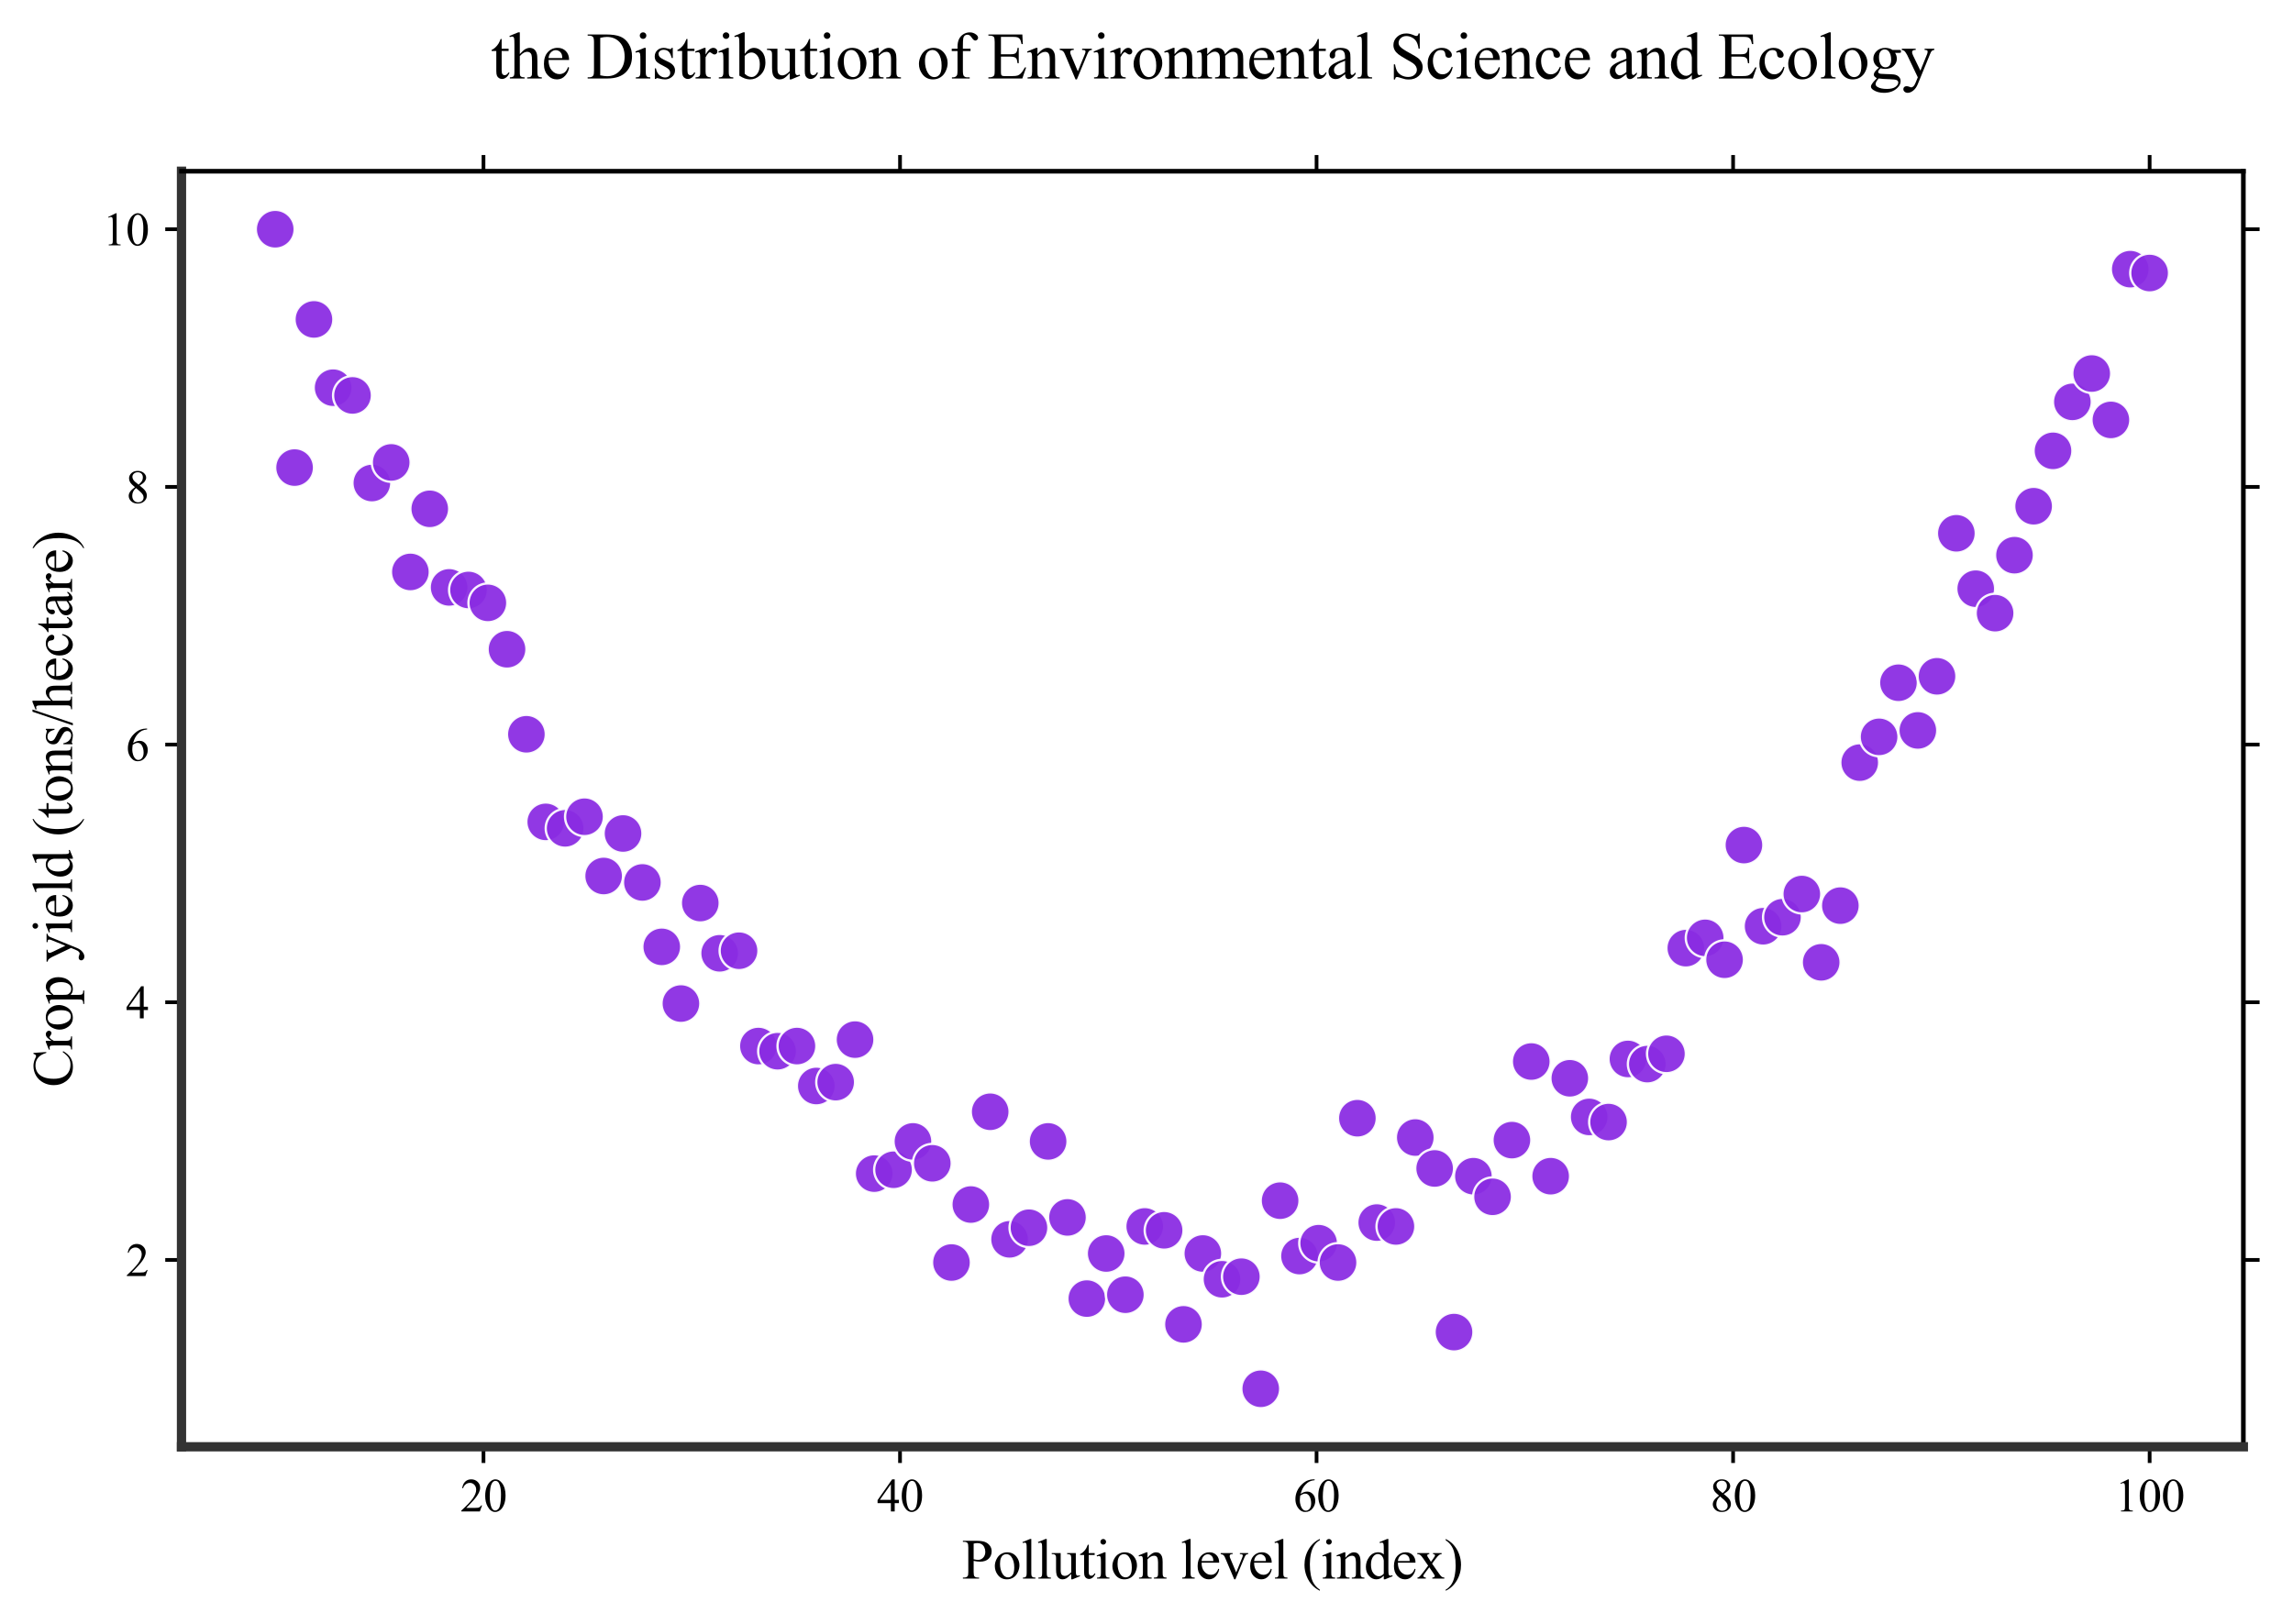 <?xml version="1.0" encoding="utf-8" standalone="no"?>
<!DOCTYPE svg PUBLIC "-//W3C//DTD SVG 1.1//EN"
  "http://www.w3.org/Graphics/SVG/1.1/DTD/svg11.dtd">
<svg xmlns:xlink="http://www.w3.org/1999/xlink" width="494.262pt" height="350.103pt" viewBox="0 0 494.262 350.103" xmlns="http://www.w3.org/2000/svg" version="1.1">
 <defs>
  <style type="text/css">*{stroke-linejoin: round; stroke-linecap: butt}</style>
 </defs>
 <g id="figure_1">
  <g id="patch_1">
   <path d="M 0 350.103 
L 494.262 350.103 
L 494.262 0 
L 0 0 
z
" style="fill: #ffffff"/>
  </g>
  <g id="axes_1">
   <g id="patch_2">
    <path d="M 39.122 311.921 
L 483.562 311.921 
L 483.562 36.921 
L 39.122 36.921 
z
" style="fill: #ffffff"/>
   </g>
   <g id="PathCollection_1">
    <defs>
     <path id="mf24ce6c0a5" d="M 0 4.183 
C 1.109 4.183 2.173 3.742 2.958 2.958 
C 3.742 2.173 4.183 1.109 4.183 0 
C 4.183 -1.109 3.742 -2.173 2.958 -2.958 
C 2.173 -3.742 1.109 -4.183 0 -4.183 
C -1.109 -4.183 -2.173 -3.742 -2.958 -2.958 
C -3.742 -2.173 -4.183 -1.109 -4.183 0 
C -4.183 1.109 -3.742 2.173 -2.958 2.958 
C -2.173 3.742 -1.109 4.183 0 4.183 
z
" style="stroke: #ffffff; stroke-opacity: 0.936; stroke-width: 0.5"/>
    </defs>
    <g clip-path="url(#p08b6767dc3)">
     <use xlink:href="#mf24ce6c0a5" x="59.324" y="49.421" style="fill: #8a2be2; fill-opacity: 0.936; stroke: #ffffff; stroke-opacity: 0.936; stroke-width: 0.5"/>
     <use xlink:href="#mf24ce6c0a5" x="63.499" y="100.81" style="fill: #8a2be2; fill-opacity: 0.936; stroke: #ffffff; stroke-opacity: 0.936; stroke-width: 0.5"/>
     <use xlink:href="#mf24ce6c0a5" x="67.674" y="68.866" style="fill: #8a2be2; fill-opacity: 0.936; stroke: #ffffff; stroke-opacity: 0.936; stroke-width: 0.5"/>
     <use xlink:href="#mf24ce6c0a5" x="71.804" y="83.588" style="fill: #8a2be2; fill-opacity: 0.936; stroke: #ffffff; stroke-opacity: 0.936; stroke-width: 0.5"/>
     <use xlink:href="#mf24ce6c0a5" x="75.979" y="85.255" style="fill: #8a2be2; fill-opacity: 0.936; stroke: #ffffff; stroke-opacity: 0.936; stroke-width: 0.5"/>
     <use xlink:href="#mf24ce6c0a5" x="80.154" y="104.143" style="fill: #8a2be2; fill-opacity: 0.936; stroke: #ffffff; stroke-opacity: 0.936; stroke-width: 0.5"/>
     <use xlink:href="#mf24ce6c0a5" x="84.329" y="99.699" style="fill: #8a2be2; fill-opacity: 0.936; stroke: #ffffff; stroke-opacity: 0.936; stroke-width: 0.5"/>
     <use xlink:href="#mf24ce6c0a5" x="88.459" y="123.31" style="fill: #8a2be2; fill-opacity: 0.936; stroke: #ffffff; stroke-opacity: 0.936; stroke-width: 0.5"/>
     <use xlink:href="#mf24ce6c0a5" x="92.634" y="109.699" style="fill: #8a2be2; fill-opacity: 0.936; stroke: #ffffff; stroke-opacity: 0.936; stroke-width: 0.5"/>
     <use xlink:href="#mf24ce6c0a5" x="96.809" y="126.643" style="fill: #8a2be2; fill-opacity: 0.936; stroke: #ffffff; stroke-opacity: 0.936; stroke-width: 0.5"/>
     <use xlink:href="#mf24ce6c0a5" x="100.984" y="127.199" style="fill: #8a2be2; fill-opacity: 0.936; stroke: #ffffff; stroke-opacity: 0.936; stroke-width: 0.5"/>
     <use xlink:href="#mf24ce6c0a5" x="105.159" y="129.977" style="fill: #8a2be2; fill-opacity: 0.936; stroke: #ffffff; stroke-opacity: 0.936; stroke-width: 0.5"/>
     <use xlink:href="#mf24ce6c0a5" x="109.29" y="139.977" style="fill: #8a2be2; fill-opacity: 0.936; stroke: #ffffff; stroke-opacity: 0.936; stroke-width: 0.5"/>
     <use xlink:href="#mf24ce6c0a5" x="113.465" y="158.31" style="fill: #8a2be2; fill-opacity: 0.936; stroke: #ffffff; stroke-opacity: 0.936; stroke-width: 0.5"/>
     <use xlink:href="#mf24ce6c0a5" x="117.64" y="177.199" style="fill: #8a2be2; fill-opacity: 0.936; stroke: #ffffff; stroke-opacity: 0.936; stroke-width: 0.5"/>
     <use xlink:href="#mf24ce6c0a5" x="121.815" y="178.588" style="fill: #8a2be2; fill-opacity: 0.936; stroke: #ffffff; stroke-opacity: 0.936; stroke-width: 0.5"/>
     <use xlink:href="#mf24ce6c0a5" x="125.99" y="176.088" style="fill: #8a2be2; fill-opacity: 0.936; stroke: #ffffff; stroke-opacity: 0.936; stroke-width: 0.5"/>
     <use xlink:href="#mf24ce6c0a5" x="130.12" y="188.866" style="fill: #8a2be2; fill-opacity: 0.936; stroke: #ffffff; stroke-opacity: 0.936; stroke-width: 0.5"/>
     <use xlink:href="#mf24ce6c0a5" x="134.295" y="179.699" style="fill: #8a2be2; fill-opacity: 0.936; stroke: #ffffff; stroke-opacity: 0.936; stroke-width: 0.5"/>
     <use xlink:href="#mf24ce6c0a5" x="138.47" y="190.255" style="fill: #8a2be2; fill-opacity: 0.936; stroke: #ffffff; stroke-opacity: 0.936; stroke-width: 0.5"/>
     <use xlink:href="#mf24ce6c0a5" x="142.645" y="204.143" style="fill: #8a2be2; fill-opacity: 0.936; stroke: #ffffff; stroke-opacity: 0.936; stroke-width: 0.5"/>
     <use xlink:href="#mf24ce6c0a5" x="146.775" y="216.366" style="fill: #8a2be2; fill-opacity: 0.936; stroke: #ffffff; stroke-opacity: 0.936; stroke-width: 0.5"/>
     <use xlink:href="#mf24ce6c0a5" x="150.95" y="194.699" style="fill: #8a2be2; fill-opacity: 0.936; stroke: #ffffff; stroke-opacity: 0.936; stroke-width: 0.5"/>
     <use xlink:href="#mf24ce6c0a5" x="155.125" y="205.532" style="fill: #8a2be2; fill-opacity: 0.936; stroke: #ffffff; stroke-opacity: 0.936; stroke-width: 0.5"/>
     <use xlink:href="#mf24ce6c0a5" x="159.3" y="204.977" style="fill: #8a2be2; fill-opacity: 0.936; stroke: #ffffff; stroke-opacity: 0.936; stroke-width: 0.5"/>
     <use xlink:href="#mf24ce6c0a5" x="163.475" y="225.532" style="fill: #8a2be2; fill-opacity: 0.936; stroke: #ffffff; stroke-opacity: 0.936; stroke-width: 0.5"/>
     <use xlink:href="#mf24ce6c0a5" x="167.605" y="226.643" style="fill: #8a2be2; fill-opacity: 0.936; stroke: #ffffff; stroke-opacity: 0.936; stroke-width: 0.5"/>
     <use xlink:href="#mf24ce6c0a5" x="171.78" y="225.532" style="fill: #8a2be2; fill-opacity: 0.936; stroke: #ffffff; stroke-opacity: 0.936; stroke-width: 0.5"/>
     <use xlink:href="#mf24ce6c0a5" x="175.956" y="234.143" style="fill: #8a2be2; fill-opacity: 0.936; stroke: #ffffff; stroke-opacity: 0.936; stroke-width: 0.5"/>
     <use xlink:href="#mf24ce6c0a5" x="180.131" y="233.31" style="fill: #8a2be2; fill-opacity: 0.936; stroke: #ffffff; stroke-opacity: 0.936; stroke-width: 0.5"/>
     <use xlink:href="#mf24ce6c0a5" x="184.306" y="224.143" style="fill: #8a2be2; fill-opacity: 0.936; stroke: #ffffff; stroke-opacity: 0.936; stroke-width: 0.5"/>
     <use xlink:href="#mf24ce6c0a5" x="188.436" y="253.032" style="fill: #8a2be2; fill-opacity: 0.936; stroke: #ffffff; stroke-opacity: 0.936; stroke-width: 0.5"/>
     <use xlink:href="#mf24ce6c0a5" x="192.611" y="252.199" style="fill: #8a2be2; fill-opacity: 0.936; stroke: #ffffff; stroke-opacity: 0.936; stroke-width: 0.5"/>
     <use xlink:href="#mf24ce6c0a5" x="196.786" y="246.088" style="fill: #8a2be2; fill-opacity: 0.936; stroke: #ffffff; stroke-opacity: 0.936; stroke-width: 0.5"/>
     <use xlink:href="#mf24ce6c0a5" x="200.961" y="250.81" style="fill: #8a2be2; fill-opacity: 0.936; stroke: #ffffff; stroke-opacity: 0.936; stroke-width: 0.5"/>
     <use xlink:href="#mf24ce6c0a5" x="205.091" y="272.199" style="fill: #8a2be2; fill-opacity: 0.936; stroke: #ffffff; stroke-opacity: 0.936; stroke-width: 0.5"/>
     <use xlink:href="#mf24ce6c0a5" x="209.266" y="259.699" style="fill: #8a2be2; fill-opacity: 0.936; stroke: #ffffff; stroke-opacity: 0.936; stroke-width: 0.5"/>
     <use xlink:href="#mf24ce6c0a5" x="213.441" y="239.699" style="fill: #8a2be2; fill-opacity: 0.936; stroke: #ffffff; stroke-opacity: 0.936; stroke-width: 0.5"/>
     <use xlink:href="#mf24ce6c0a5" x="217.616" y="267.199" style="fill: #8a2be2; fill-opacity: 0.936; stroke: #ffffff; stroke-opacity: 0.936; stroke-width: 0.5"/>
     <use xlink:href="#mf24ce6c0a5" x="221.791" y="264.699" style="fill: #8a2be2; fill-opacity: 0.936; stroke: #ffffff; stroke-opacity: 0.936; stroke-width: 0.5"/>
     <use xlink:href="#mf24ce6c0a5" x="225.921" y="246.088" style="fill: #8a2be2; fill-opacity: 0.936; stroke: #ffffff; stroke-opacity: 0.936; stroke-width: 0.5"/>
     <use xlink:href="#mf24ce6c0a5" x="230.096" y="262.477" style="fill: #8a2be2; fill-opacity: 0.936; stroke: #ffffff; stroke-opacity: 0.936; stroke-width: 0.5"/>
     <use xlink:href="#mf24ce6c0a5" x="234.271" y="279.977" style="fill: #8a2be2; fill-opacity: 0.936; stroke: #ffffff; stroke-opacity: 0.936; stroke-width: 0.5"/>
     <use xlink:href="#mf24ce6c0a5" x="238.446" y="270.255" style="fill: #8a2be2; fill-opacity: 0.936; stroke: #ffffff; stroke-opacity: 0.936; stroke-width: 0.5"/>
     <use xlink:href="#mf24ce6c0a5" x="242.577" y="279.143" style="fill: #8a2be2; fill-opacity: 0.936; stroke: #ffffff; stroke-opacity: 0.936; stroke-width: 0.5"/>
     <use xlink:href="#mf24ce6c0a5" x="246.752" y="264.421" style="fill: #8a2be2; fill-opacity: 0.936; stroke: #ffffff; stroke-opacity: 0.936; stroke-width: 0.5"/>
     <use xlink:href="#mf24ce6c0a5" x="250.927" y="265.255" style="fill: #8a2be2; fill-opacity: 0.936; stroke: #ffffff; stroke-opacity: 0.936; stroke-width: 0.5"/>
     <use xlink:href="#mf24ce6c0a5" x="255.102" y="285.532" style="fill: #8a2be2; fill-opacity: 0.936; stroke: #ffffff; stroke-opacity: 0.936; stroke-width: 0.5"/>
     <use xlink:href="#mf24ce6c0a5" x="259.277" y="270.255" style="fill: #8a2be2; fill-opacity: 0.936; stroke: #ffffff; stroke-opacity: 0.936; stroke-width: 0.5"/>
     <use xlink:href="#mf24ce6c0a5" x="263.407" y="275.81" style="fill: #8a2be2; fill-opacity: 0.936; stroke: #ffffff; stroke-opacity: 0.936; stroke-width: 0.5"/>
     <use xlink:href="#mf24ce6c0a5" x="267.582" y="275.255" style="fill: #8a2be2; fill-opacity: 0.936; stroke: #ffffff; stroke-opacity: 0.936; stroke-width: 0.5"/>
     <use xlink:href="#mf24ce6c0a5" x="271.757" y="299.421" style="fill: #8a2be2; fill-opacity: 0.936; stroke: #ffffff; stroke-opacity: 0.936; stroke-width: 0.5"/>
     <use xlink:href="#mf24ce6c0a5" x="275.932" y="258.866" style="fill: #8a2be2; fill-opacity: 0.936; stroke: #ffffff; stroke-opacity: 0.936; stroke-width: 0.5"/>
     <use xlink:href="#mf24ce6c0a5" x="280.107" y="270.81" style="fill: #8a2be2; fill-opacity: 0.936; stroke: #ffffff; stroke-opacity: 0.936; stroke-width: 0.5"/>
     <use xlink:href="#mf24ce6c0a5" x="284.237" y="268.032" style="fill: #8a2be2; fill-opacity: 0.936; stroke: #ffffff; stroke-opacity: 0.936; stroke-width: 0.5"/>
     <use xlink:href="#mf24ce6c0a5" x="288.412" y="272.199" style="fill: #8a2be2; fill-opacity: 0.936; stroke: #ffffff; stroke-opacity: 0.936; stroke-width: 0.5"/>
     <use xlink:href="#mf24ce6c0a5" x="292.587" y="241.088" style="fill: #8a2be2; fill-opacity: 0.936; stroke: #ffffff; stroke-opacity: 0.936; stroke-width: 0.5"/>
     <use xlink:href="#mf24ce6c0a5" x="296.762" y="263.588" style="fill: #8a2be2; fill-opacity: 0.936; stroke: #ffffff; stroke-opacity: 0.936; stroke-width: 0.5"/>
     <use xlink:href="#mf24ce6c0a5" x="300.893" y="264.421" style="fill: #8a2be2; fill-opacity: 0.936; stroke: #ffffff; stroke-opacity: 0.936; stroke-width: 0.5"/>
     <use xlink:href="#mf24ce6c0a5" x="305.068" y="245.255" style="fill: #8a2be2; fill-opacity: 0.936; stroke: #ffffff; stroke-opacity: 0.936; stroke-width: 0.5"/>
     <use xlink:href="#mf24ce6c0a5" x="309.243" y="251.921" style="fill: #8a2be2; fill-opacity: 0.936; stroke: #ffffff; stroke-opacity: 0.936; stroke-width: 0.5"/>
     <use xlink:href="#mf24ce6c0a5" x="313.418" y="287.199" style="fill: #8a2be2; fill-opacity: 0.936; stroke: #ffffff; stroke-opacity: 0.936; stroke-width: 0.5"/>
     <use xlink:href="#mf24ce6c0a5" x="317.593" y="253.588" style="fill: #8a2be2; fill-opacity: 0.936; stroke: #ffffff; stroke-opacity: 0.936; stroke-width: 0.5"/>
     <use xlink:href="#mf24ce6c0a5" x="321.723" y="258.032" style="fill: #8a2be2; fill-opacity: 0.936; stroke: #ffffff; stroke-opacity: 0.936; stroke-width: 0.5"/>
     <use xlink:href="#mf24ce6c0a5" x="325.898" y="245.81" style="fill: #8a2be2; fill-opacity: 0.936; stroke: #ffffff; stroke-opacity: 0.936; stroke-width: 0.5"/>
     <use xlink:href="#mf24ce6c0a5" x="330.073" y="228.866" style="fill: #8a2be2; fill-opacity: 0.936; stroke: #ffffff; stroke-opacity: 0.936; stroke-width: 0.5"/>
     <use xlink:href="#mf24ce6c0a5" x="334.248" y="253.588" style="fill: #8a2be2; fill-opacity: 0.936; stroke: #ffffff; stroke-opacity: 0.936; stroke-width: 0.5"/>
     <use xlink:href="#mf24ce6c0a5" x="338.378" y="232.477" style="fill: #8a2be2; fill-opacity: 0.936; stroke: #ffffff; stroke-opacity: 0.936; stroke-width: 0.5"/>
     <use xlink:href="#mf24ce6c0a5" x="342.553" y="240.81" style="fill: #8a2be2; fill-opacity: 0.936; stroke: #ffffff; stroke-opacity: 0.936; stroke-width: 0.5"/>
     <use xlink:href="#mf24ce6c0a5" x="346.728" y="241.921" style="fill: #8a2be2; fill-opacity: 0.936; stroke: #ffffff; stroke-opacity: 0.936; stroke-width: 0.5"/>
     <use xlink:href="#mf24ce6c0a5" x="350.903" y="228.31" style="fill: #8a2be2; fill-opacity: 0.936; stroke: #ffffff; stroke-opacity: 0.936; stroke-width: 0.5"/>
     <use xlink:href="#mf24ce6c0a5" x="355.078" y="229.421" style="fill: #8a2be2; fill-opacity: 0.936; stroke: #ffffff; stroke-opacity: 0.936; stroke-width: 0.5"/>
     <use xlink:href="#mf24ce6c0a5" x="359.208" y="227.199" style="fill: #8a2be2; fill-opacity: 0.936; stroke: #ffffff; stroke-opacity: 0.936; stroke-width: 0.5"/>
     <use xlink:href="#mf24ce6c0a5" x="363.384" y="204.421" style="fill: #8a2be2; fill-opacity: 0.936; stroke: #ffffff; stroke-opacity: 0.936; stroke-width: 0.5"/>
     <use xlink:href="#mf24ce6c0a5" x="367.559" y="202.199" style="fill: #8a2be2; fill-opacity: 0.936; stroke: #ffffff; stroke-opacity: 0.936; stroke-width: 0.5"/>
     <use xlink:href="#mf24ce6c0a5" x="371.734" y="206.921" style="fill: #8a2be2; fill-opacity: 0.936; stroke: #ffffff; stroke-opacity: 0.936; stroke-width: 0.5"/>
     <use xlink:href="#mf24ce6c0a5" x="375.909" y="182.199" style="fill: #8a2be2; fill-opacity: 0.936; stroke: #ffffff; stroke-opacity: 0.936; stroke-width: 0.5"/>
     <use xlink:href="#mf24ce6c0a5" x="380.039" y="199.699" style="fill: #8a2be2; fill-opacity: 0.936; stroke: #ffffff; stroke-opacity: 0.936; stroke-width: 0.5"/>
     <use xlink:href="#mf24ce6c0a5" x="384.214" y="197.755" style="fill: #8a2be2; fill-opacity: 0.936; stroke: #ffffff; stroke-opacity: 0.936; stroke-width: 0.5"/>
     <use xlink:href="#mf24ce6c0a5" x="388.389" y="192.755" style="fill: #8a2be2; fill-opacity: 0.936; stroke: #ffffff; stroke-opacity: 0.936; stroke-width: 0.5"/>
     <use xlink:href="#mf24ce6c0a5" x="392.564" y="207.477" style="fill: #8a2be2; fill-opacity: 0.936; stroke: #ffffff; stroke-opacity: 0.936; stroke-width: 0.5"/>
     <use xlink:href="#mf24ce6c0a5" x="396.694" y="195.255" style="fill: #8a2be2; fill-opacity: 0.936; stroke: #ffffff; stroke-opacity: 0.936; stroke-width: 0.5"/>
     <use xlink:href="#mf24ce6c0a5" x="400.869" y="164.421" style="fill: #8a2be2; fill-opacity: 0.936; stroke: #ffffff; stroke-opacity: 0.936; stroke-width: 0.5"/>
     <use xlink:href="#mf24ce6c0a5" x="405.044" y="158.866" style="fill: #8a2be2; fill-opacity: 0.936; stroke: #ffffff; stroke-opacity: 0.936; stroke-width: 0.5"/>
     <use xlink:href="#mf24ce6c0a5" x="409.219" y="147.199" style="fill: #8a2be2; fill-opacity: 0.936; stroke: #ffffff; stroke-opacity: 0.936; stroke-width: 0.5"/>
     <use xlink:href="#mf24ce6c0a5" x="413.394" y="157.477" style="fill: #8a2be2; fill-opacity: 0.936; stroke: #ffffff; stroke-opacity: 0.936; stroke-width: 0.5"/>
     <use xlink:href="#mf24ce6c0a5" x="417.524" y="145.81" style="fill: #8a2be2; fill-opacity: 0.936; stroke: #ffffff; stroke-opacity: 0.936; stroke-width: 0.5"/>
     <use xlink:href="#mf24ce6c0a5" x="421.699" y="114.977" style="fill: #8a2be2; fill-opacity: 0.936; stroke: #ffffff; stroke-opacity: 0.936; stroke-width: 0.5"/>
     <use xlink:href="#mf24ce6c0a5" x="425.874" y="126.921" style="fill: #8a2be2; fill-opacity: 0.936; stroke: #ffffff; stroke-opacity: 0.936; stroke-width: 0.5"/>
     <use xlink:href="#mf24ce6c0a5" x="430.05" y="132.199" style="fill: #8a2be2; fill-opacity: 0.936; stroke: #ffffff; stroke-opacity: 0.936; stroke-width: 0.5"/>
     <use xlink:href="#mf24ce6c0a5" x="434.225" y="119.699" style="fill: #8a2be2; fill-opacity: 0.936; stroke: #ffffff; stroke-opacity: 0.936; stroke-width: 0.5"/>
     <use xlink:href="#mf24ce6c0a5" x="438.355" y="109.143" style="fill: #8a2be2; fill-opacity: 0.936; stroke: #ffffff; stroke-opacity: 0.936; stroke-width: 0.5"/>
     <use xlink:href="#mf24ce6c0a5" x="442.53" y="97.199" style="fill: #8a2be2; fill-opacity: 0.936; stroke: #ffffff; stroke-opacity: 0.936; stroke-width: 0.5"/>
     <use xlink:href="#mf24ce6c0a5" x="446.705" y="86.643" style="fill: #8a2be2; fill-opacity: 0.936; stroke: #ffffff; stroke-opacity: 0.936; stroke-width: 0.5"/>
     <use xlink:href="#mf24ce6c0a5" x="450.88" y="80.532" style="fill: #8a2be2; fill-opacity: 0.936; stroke: #ffffff; stroke-opacity: 0.936; stroke-width: 0.5"/>
     <use xlink:href="#mf24ce6c0a5" x="455.01" y="90.532" style="fill: #8a2be2; fill-opacity: 0.936; stroke: #ffffff; stroke-opacity: 0.936; stroke-width: 0.5"/>
     <use xlink:href="#mf24ce6c0a5" x="459.185" y="58.032" style="fill: #8a2be2; fill-opacity: 0.936; stroke: #ffffff; stroke-opacity: 0.936; stroke-width: 0.5"/>
     <use xlink:href="#mf24ce6c0a5" x="463.36" y="58.866" style="fill: #8a2be2; fill-opacity: 0.936; stroke: #ffffff; stroke-opacity: 0.936; stroke-width: 0.5"/>
    </g>
   </g>
   <g id="matplotlib.axis_1">
    <g id="xtick_1">
     <g id="line2d_1">
      <defs>
       <path id="m1834ca3861" d="M 0 0 
L 0 3.5 
" style="stroke: #000000; stroke-width: 0.8"/>
      </defs>
      <g>
       <use xlink:href="#m1834ca3861" x="104.217" y="311.921" style="stroke: #000000; stroke-width: 0.8"/>
      </g>
     </g>
     <g id="line2d_2">
      <defs>
       <path id="mfc560783cb" d="M 0 0 
L 0 -3.5 
" style="stroke: #000000; stroke-width: 0.8"/>
      </defs>
      <g>
       <use xlink:href="#mfc560783cb" x="104.217" y="36.921" style="stroke: #000000; stroke-width: 0.8"/>
      </g>
     </g>
     <g id="text_1">
      <!-- 20 -->
      <g transform="translate(99.217 325.865) scale(0.1 -0.1)">
       <defs>
        <path id="TimesNewRomanPSMT-32" d="M 2934 816 
L 2638 0 
L 138 0 
L 138 116 
Q 1241 1122 1691 1759 
Q 2141 2397 2141 2925 
Q 2141 3328 1894 3587 
Q 1647 3847 1303 3847 
Q 991 3847 742 3664 
Q 494 3481 375 3128 
L 259 3128 
Q 338 3706 661 4015 
Q 984 4325 1469 4325 
Q 1984 4325 2329 3994 
Q 2675 3663 2675 3213 
Q 2675 2891 2525 2569 
Q 2294 2063 1775 1497 
Q 997 647 803 472 
L 1909 472 
Q 2247 472 2383 497 
Q 2519 522 2628 598 
Q 2738 675 2819 816 
L 2934 816 
z
" transform="scale(0.016)"/>
        <path id="TimesNewRomanPSMT-30" d="M 231 2094 
Q 231 2819 450 3342 
Q 669 3866 1031 4122 
Q 1313 4325 1613 4325 
Q 2100 4325 2488 3828 
Q 2972 3213 2972 2159 
Q 2972 1422 2759 906 
Q 2547 391 2217 158 
Q 1888 -75 1581 -75 
Q 975 -75 572 641 
Q 231 1244 231 2094 
z
M 844 2016 
Q 844 1141 1059 588 
Q 1238 122 1591 122 
Q 1759 122 1940 273 
Q 2122 425 2216 781 
Q 2359 1319 2359 2297 
Q 2359 3022 2209 3506 
Q 2097 3866 1919 4016 
Q 1791 4119 1609 4119 
Q 1397 4119 1231 3928 
Q 1006 3669 925 3112 
Q 844 2556 844 2016 
z
" transform="scale(0.016)"/>
       </defs>
       <use xlink:href="#TimesNewRomanPSMT-32"/>
       <use xlink:href="#TimesNewRomanPSMT-30" transform="translate(50 0)"/>
      </g>
     </g>
    </g>
    <g id="xtick_2">
     <g id="line2d_3">
      <g>
       <use xlink:href="#m1834ca3861" x="194.002" y="311.921" style="stroke: #000000; stroke-width: 0.8"/>
      </g>
     </g>
     <g id="line2d_4">
      <g>
       <use xlink:href="#mfc560783cb" x="194.002" y="36.921" style="stroke: #000000; stroke-width: 0.8"/>
      </g>
     </g>
     <g id="text_2">
      <!-- 40 -->
      <g transform="translate(189.002 325.865) scale(0.1 -0.1)">
       <defs>
        <path id="TimesNewRomanPSMT-34" d="M 2978 1563 
L 2978 1119 
L 2409 1119 
L 2409 0 
L 1894 0 
L 1894 1119 
L 100 1119 
L 100 1519 
L 2066 4325 
L 2409 4325 
L 2409 1563 
L 2978 1563 
z
M 1894 1563 
L 1894 3666 
L 406 1563 
L 1894 1563 
z
" transform="scale(0.016)"/>
       </defs>
       <use xlink:href="#TimesNewRomanPSMT-34"/>
       <use xlink:href="#TimesNewRomanPSMT-30" transform="translate(50 0)"/>
      </g>
     </g>
    </g>
    <g id="xtick_3">
     <g id="line2d_5">
      <g>
       <use xlink:href="#m1834ca3861" x="283.788" y="311.921" style="stroke: #000000; stroke-width: 0.8"/>
      </g>
     </g>
     <g id="line2d_6">
      <g>
       <use xlink:href="#mfc560783cb" x="283.788" y="36.921" style="stroke: #000000; stroke-width: 0.8"/>
      </g>
     </g>
     <g id="text_3">
      <!-- 60 -->
      <g transform="translate(278.788 325.865) scale(0.1 -0.1)">
       <defs>
        <path id="TimesNewRomanPSMT-36" d="M 2869 4325 
L 2869 4209 
Q 2456 4169 2195 4045 
Q 1934 3922 1679 3669 
Q 1425 3416 1258 3105 
Q 1091 2794 978 2366 
Q 1428 2675 1881 2675 
Q 2316 2675 2634 2325 
Q 2953 1975 2953 1425 
Q 2953 894 2631 456 
Q 2244 -75 1606 -75 
Q 1172 -75 869 213 
Q 275 772 275 1663 
Q 275 2231 503 2743 
Q 731 3256 1154 3653 
Q 1578 4050 1965 4187 
Q 2353 4325 2688 4325 
L 2869 4325 
z
M 925 2138 
Q 869 1716 869 1456 
Q 869 1156 980 804 
Q 1091 453 1309 247 
Q 1469 100 1697 100 
Q 1969 100 2183 356 
Q 2397 613 2397 1088 
Q 2397 1622 2184 2012 
Q 1972 2403 1581 2403 
Q 1463 2403 1327 2353 
Q 1191 2303 925 2138 
z
" transform="scale(0.016)"/>
       </defs>
       <use xlink:href="#TimesNewRomanPSMT-36"/>
       <use xlink:href="#TimesNewRomanPSMT-30" transform="translate(50 0)"/>
      </g>
     </g>
    </g>
    <g id="xtick_4">
     <g id="line2d_7">
      <g>
       <use xlink:href="#m1834ca3861" x="373.574" y="311.921" style="stroke: #000000; stroke-width: 0.8"/>
      </g>
     </g>
     <g id="line2d_8">
      <g>
       <use xlink:href="#mfc560783cb" x="373.574" y="36.921" style="stroke: #000000; stroke-width: 0.8"/>
      </g>
     </g>
     <g id="text_4">
      <!-- 80 -->
      <g transform="translate(368.574 325.865) scale(0.1 -0.1)">
       <defs>
        <path id="TimesNewRomanPSMT-38" d="M 1228 2134 
Q 725 2547 579 2797 
Q 434 3047 434 3316 
Q 434 3728 753 4026 
Q 1072 4325 1600 4325 
Q 2113 4325 2425 4047 
Q 2738 3769 2738 3413 
Q 2738 3175 2569 2928 
Q 2400 2681 1866 2347 
Q 2416 1922 2594 1678 
Q 2831 1359 2831 1006 
Q 2831 559 2490 242 
Q 2150 -75 1597 -75 
Q 994 -75 656 303 
Q 388 606 388 966 
Q 388 1247 577 1523 
Q 766 1800 1228 2134 
z
M 1719 2469 
Q 2094 2806 2194 3001 
Q 2294 3197 2294 3444 
Q 2294 3772 2109 3958 
Q 1925 4144 1606 4144 
Q 1288 4144 1088 3959 
Q 888 3775 888 3528 
Q 888 3366 970 3203 
Q 1053 3041 1206 2894 
L 1719 2469 
z
M 1375 2016 
Q 1116 1797 991 1539 
Q 866 1281 866 981 
Q 866 578 1086 336 
Q 1306 94 1647 94 
Q 1984 94 2187 284 
Q 2391 475 2391 747 
Q 2391 972 2272 1150 
Q 2050 1481 1375 2016 
z
" transform="scale(0.016)"/>
       </defs>
       <use xlink:href="#TimesNewRomanPSMT-38"/>
       <use xlink:href="#TimesNewRomanPSMT-30" transform="translate(50 0)"/>
      </g>
     </g>
    </g>
    <g id="xtick_5">
     <g id="line2d_9">
      <g>
       <use xlink:href="#m1834ca3861" x="463.36" y="311.921" style="stroke: #000000; stroke-width: 0.8"/>
      </g>
     </g>
     <g id="line2d_10">
      <g>
       <use xlink:href="#mfc560783cb" x="463.36" y="36.921" style="stroke: #000000; stroke-width: 0.8"/>
      </g>
     </g>
     <g id="text_5">
      <!-- 100 -->
      <g transform="translate(455.86 325.865) scale(0.1 -0.1)">
       <defs>
        <path id="TimesNewRomanPSMT-31" d="M 750 3822 
L 1781 4325 
L 1884 4325 
L 1884 747 
Q 1884 391 1914 303 
Q 1944 216 2037 169 
Q 2131 122 2419 116 
L 2419 0 
L 825 0 
L 825 116 
Q 1125 122 1212 167 
Q 1300 213 1334 289 
Q 1369 366 1369 747 
L 1369 3034 
Q 1369 3497 1338 3628 
Q 1316 3728 1258 3775 
Q 1200 3822 1119 3822 
Q 1003 3822 797 3725 
L 750 3822 
z
" transform="scale(0.016)"/>
       </defs>
       <use xlink:href="#TimesNewRomanPSMT-31"/>
       <use xlink:href="#TimesNewRomanPSMT-30" transform="translate(50 0)"/>
       <use xlink:href="#TimesNewRomanPSMT-30" transform="translate(100 0)"/>
      </g>
     </g>
    </g>
    <g id="text_6">
     <!-- Pollution level (index) -->
     <g transform="translate(207.351 340.337) scale(0.12 -0.12)">
      <defs>
       <path id="TimesNewRomanPSMT-50" d="M 1313 1984 
L 1313 750 
Q 1313 350 1400 253 
Q 1519 116 1759 116 
L 1922 116 
L 1922 0 
L 106 0 
L 106 116 
L 266 116 
Q 534 116 650 291 
Q 713 388 713 750 
L 713 3488 
Q 713 3888 628 3984 
Q 506 4122 266 4122 
L 106 4122 
L 106 4238 
L 1659 4238 
Q 2228 4238 2556 4120 
Q 2884 4003 3109 3725 
Q 3334 3447 3334 3066 
Q 3334 2547 2992 2222 
Q 2650 1897 2025 1897 
Q 1872 1897 1694 1919 
Q 1516 1941 1313 1984 
z
M 1313 2163 
Q 1478 2131 1606 2115 
Q 1734 2100 1825 2100 
Q 2150 2100 2386 2351 
Q 2622 2603 2622 3003 
Q 2622 3278 2509 3514 
Q 2397 3750 2190 3867 
Q 1984 3984 1722 3984 
Q 1563 3984 1313 3925 
L 1313 2163 
z
" transform="scale(0.016)"/>
       <path id="TimesNewRomanPSMT-6f" d="M 1600 2947 
Q 2250 2947 2644 2453 
Q 2978 2031 2978 1484 
Q 2978 1100 2793 706 
Q 2609 313 2286 112 
Q 1963 -88 1566 -88 
Q 919 -88 538 428 
Q 216 863 216 1403 
Q 216 1797 411 2186 
Q 606 2575 925 2761 
Q 1244 2947 1600 2947 
z
M 1503 2744 
Q 1338 2744 1170 2645 
Q 1003 2547 900 2300 
Q 797 2053 797 1666 
Q 797 1041 1045 587 
Q 1294 134 1700 134 
Q 2003 134 2200 384 
Q 2397 634 2397 1244 
Q 2397 2006 2069 2444 
Q 1847 2744 1503 2744 
z
" transform="scale(0.016)"/>
       <path id="TimesNewRomanPSMT-6c" d="M 1184 4444 
L 1184 647 
Q 1184 378 1223 290 
Q 1263 203 1344 158 
Q 1425 113 1647 113 
L 1647 0 
L 244 0 
L 244 113 
Q 441 113 512 153 
Q 584 194 625 287 
Q 666 381 666 647 
L 666 3247 
Q 666 3731 644 3842 
Q 622 3953 573 3993 
Q 525 4034 450 4034 
Q 369 4034 244 3984 
L 191 4094 
L 1044 4444 
L 1184 4444 
z
" transform="scale(0.016)"/>
       <path id="TimesNewRomanPSMT-75" d="M 2709 2863 
L 2709 1128 
Q 2709 631 2732 520 
Q 2756 409 2807 365 
Q 2859 322 2928 322 
Q 3025 322 3147 375 
L 3191 266 
L 2334 -88 
L 2194 -88 
L 2194 519 
Q 1825 119 1631 15 
Q 1438 -88 1222 -88 
Q 981 -88 804 51 
Q 628 191 559 409 
Q 491 628 491 1028 
L 491 2306 
Q 491 2509 447 2587 
Q 403 2666 317 2708 
Q 231 2750 6 2747 
L 6 2863 
L 1009 2863 
L 1009 947 
Q 1009 547 1148 422 
Q 1288 297 1484 297 
Q 1619 297 1789 381 
Q 1959 466 2194 703 
L 2194 2325 
Q 2194 2569 2105 2655 
Q 2016 2741 1734 2747 
L 1734 2863 
L 2709 2863 
z
" transform="scale(0.016)"/>
       <path id="TimesNewRomanPSMT-74" d="M 1031 3803 
L 1031 2863 
L 1700 2863 
L 1700 2644 
L 1031 2644 
L 1031 788 
Q 1031 509 1111 412 
Q 1191 316 1316 316 
Q 1419 316 1516 380 
Q 1613 444 1666 569 
L 1788 569 
Q 1678 263 1478 108 
Q 1278 -47 1066 -47 
Q 922 -47 784 33 
Q 647 113 581 261 
Q 516 409 516 719 
L 516 2644 
L 63 2644 
L 63 2747 
Q 234 2816 414 2980 
Q 594 3144 734 3369 
Q 806 3488 934 3803 
L 1031 3803 
z
" transform="scale(0.016)"/>
       <path id="TimesNewRomanPSMT-69" d="M 928 4444 
Q 1059 4444 1151 4351 
Q 1244 4259 1244 4128 
Q 1244 3997 1151 3903 
Q 1059 3809 928 3809 
Q 797 3809 703 3903 
Q 609 3997 609 4128 
Q 609 4259 701 4351 
Q 794 4444 928 4444 
z
M 1188 2947 
L 1188 647 
Q 1188 378 1227 289 
Q 1266 200 1342 156 
Q 1419 113 1622 113 
L 1622 0 
L 231 0 
L 231 113 
Q 441 113 512 153 
Q 584 194 626 287 
Q 669 381 669 647 
L 669 1750 
Q 669 2216 641 2353 
Q 619 2453 572 2492 
Q 525 2531 444 2531 
Q 356 2531 231 2484 
L 188 2597 
L 1050 2947 
L 1188 2947 
z
" transform="scale(0.016)"/>
       <path id="TimesNewRomanPSMT-6e" d="M 1034 2341 
Q 1538 2947 1994 2947 
Q 2228 2947 2397 2830 
Q 2566 2713 2666 2444 
Q 2734 2256 2734 1869 
L 2734 647 
Q 2734 375 2778 278 
Q 2813 200 2889 156 
Q 2966 113 3172 113 
L 3172 0 
L 1756 0 
L 1756 113 
L 1816 113 
Q 2016 113 2095 173 
Q 2175 234 2206 353 
Q 2219 400 2219 647 
L 2219 1819 
Q 2219 2209 2117 2386 
Q 2016 2563 1775 2563 
Q 1403 2563 1034 2156 
L 1034 647 
Q 1034 356 1069 288 
Q 1113 197 1189 155 
Q 1266 113 1500 113 
L 1500 0 
L 84 0 
L 84 113 
L 147 113 
Q 366 113 442 223 
Q 519 334 519 647 
L 519 1709 
Q 519 2225 495 2337 
Q 472 2450 423 2490 
Q 375 2531 294 2531 
Q 206 2531 84 2484 
L 38 2597 
L 900 2947 
L 1034 2947 
L 1034 2341 
z
" transform="scale(0.016)"/>
       <path id="TimesNewRomanPSMT-20" transform="scale(0.016)"/>
       <path id="TimesNewRomanPSMT-65" d="M 681 1784 
Q 678 1147 991 784 
Q 1303 422 1725 422 
Q 2006 422 2214 576 
Q 2422 731 2563 1106 
L 2659 1044 
Q 2594 616 2278 264 
Q 1963 -88 1488 -88 
Q 972 -88 605 314 
Q 238 716 238 1394 
Q 238 2128 614 2539 
Q 991 2950 1559 2950 
Q 2041 2950 2350 2633 
Q 2659 2316 2659 1784 
L 681 1784 
z
M 681 1966 
L 2006 1966 
Q 1991 2241 1941 2353 
Q 1863 2528 1708 2628 
Q 1553 2728 1384 2728 
Q 1125 2728 920 2526 
Q 716 2325 681 1966 
z
" transform="scale(0.016)"/>
       <path id="TimesNewRomanPSMT-76" d="M 53 2863 
L 1400 2863 
L 1400 2747 
L 1313 2747 
Q 1191 2747 1127 2687 
Q 1063 2628 1063 2528 
Q 1063 2419 1128 2269 
L 1794 688 
L 2463 2328 
Q 2534 2503 2534 2594 
Q 2534 2638 2509 2666 
Q 2475 2713 2422 2730 
Q 2369 2747 2206 2747 
L 2206 2863 
L 3141 2863 
L 3141 2747 
Q 2978 2734 2916 2681 
Q 2806 2588 2719 2369 
L 1703 -88 
L 1575 -88 
L 553 2328 
Q 484 2497 421 2570 
Q 359 2644 263 2694 
Q 209 2722 53 2747 
L 53 2863 
z
" transform="scale(0.016)"/>
       <path id="TimesNewRomanPSMT-28" d="M 1988 -1253 
L 1988 -1369 
Q 1516 -1131 1200 -813 
Q 750 -359 506 256 
Q 263 872 263 1534 
Q 263 2503 741 3301 
Q 1219 4100 1988 4444 
L 1988 4313 
Q 1603 4100 1356 3731 
Q 1109 3363 987 2797 
Q 866 2231 866 1616 
Q 866 947 969 400 
Q 1050 -31 1165 -292 
Q 1281 -553 1476 -793 
Q 1672 -1034 1988 -1253 
z
" transform="scale(0.016)"/>
       <path id="TimesNewRomanPSMT-64" d="M 2222 322 
Q 2013 103 1813 7 
Q 1613 -88 1381 -88 
Q 913 -88 563 304 
Q 213 697 213 1313 
Q 213 1928 600 2439 
Q 988 2950 1597 2950 
Q 1975 2950 2222 2709 
L 2222 3238 
Q 2222 3728 2198 3840 
Q 2175 3953 2125 3993 
Q 2075 4034 2000 4034 
Q 1919 4034 1784 3984 
L 1744 4094 
L 2597 4444 
L 2738 4444 
L 2738 1134 
Q 2738 631 2761 520 
Q 2784 409 2836 365 
Q 2888 322 2956 322 
Q 3041 322 3181 375 
L 3216 266 
L 2366 -88 
L 2222 -88 
L 2222 322 
z
M 2222 541 
L 2222 2016 
Q 2203 2228 2109 2403 
Q 2016 2578 1861 2667 
Q 1706 2756 1559 2756 
Q 1284 2756 1069 2509 
Q 784 2184 784 1559 
Q 784 928 1059 592 
Q 1334 256 1672 256 
Q 1956 256 2222 541 
z
" transform="scale(0.016)"/>
       <path id="TimesNewRomanPSMT-78" d="M 84 2863 
L 1431 2863 
L 1431 2747 
Q 1303 2747 1251 2703 
Q 1200 2659 1200 2588 
Q 1200 2513 1309 2356 
Q 1344 2306 1413 2200 
L 1616 1875 
L 1850 2200 
Q 2075 2509 2075 2591 
Q 2075 2656 2022 2701 
Q 1969 2747 1850 2747 
L 1850 2863 
L 2819 2863 
L 2819 2747 
Q 2666 2738 2553 2663 
Q 2400 2556 2134 2200 
L 1744 1678 
L 2456 653 
Q 2719 275 2831 198 
Q 2944 122 3122 113 
L 3122 0 
L 1772 0 
L 1772 113 
Q 1913 113 1991 175 
Q 2050 219 2050 291 
Q 2050 363 1850 653 
L 1431 1266 
L 972 653 
Q 759 369 759 316 
Q 759 241 829 180 
Q 900 119 1041 113 
L 1041 0 
L 106 0 
L 106 113 
Q 219 128 303 191 
Q 422 281 703 653 
L 1303 1450 
L 759 2238 
Q 528 2575 401 2661 
Q 275 2747 84 2747 
L 84 2863 
z
" transform="scale(0.016)"/>
       <path id="TimesNewRomanPSMT-29" d="M 144 4313 
L 144 4444 
Q 619 4209 934 3891 
Q 1381 3434 1625 2820 
Q 1869 2206 1869 1541 
Q 1869 572 1392 -226 
Q 916 -1025 144 -1369 
L 144 -1253 
Q 528 -1038 776 -670 
Q 1025 -303 1145 264 
Q 1266 831 1266 1447 
Q 1266 2113 1163 2663 
Q 1084 3094 967 3353 
Q 850 3613 656 3853 
Q 463 4094 144 4313 
z
" transform="scale(0.016)"/>
      </defs>
      <use xlink:href="#TimesNewRomanPSMT-50"/>
      <use xlink:href="#TimesNewRomanPSMT-6f" transform="translate(55.615 0)"/>
      <use xlink:href="#TimesNewRomanPSMT-6c" transform="translate(105.615 0)"/>
      <use xlink:href="#TimesNewRomanPSMT-6c" transform="translate(133.398 0)"/>
      <use xlink:href="#TimesNewRomanPSMT-75" transform="translate(161.182 0)"/>
      <use xlink:href="#TimesNewRomanPSMT-74" transform="translate(211.182 0)"/>
      <use xlink:href="#TimesNewRomanPSMT-69" transform="translate(238.965 0)"/>
      <use xlink:href="#TimesNewRomanPSMT-6f" transform="translate(266.748 0)"/>
      <use xlink:href="#TimesNewRomanPSMT-6e" transform="translate(316.748 0)"/>
      <use xlink:href="#TimesNewRomanPSMT-20" transform="translate(366.748 0)"/>
      <use xlink:href="#TimesNewRomanPSMT-6c" transform="translate(391.748 0)"/>
      <use xlink:href="#TimesNewRomanPSMT-65" transform="translate(419.531 0)"/>
      <use xlink:href="#TimesNewRomanPSMT-76" transform="translate(463.916 0)"/>
      <use xlink:href="#TimesNewRomanPSMT-65" transform="translate(513.916 0)"/>
      <use xlink:href="#TimesNewRomanPSMT-6c" transform="translate(558.301 0)"/>
      <use xlink:href="#TimesNewRomanPSMT-20" transform="translate(586.084 0)"/>
      <use xlink:href="#TimesNewRomanPSMT-28" transform="translate(611.084 0)"/>
      <use xlink:href="#TimesNewRomanPSMT-69" transform="translate(644.385 0)"/>
      <use xlink:href="#TimesNewRomanPSMT-6e" transform="translate(672.168 0)"/>
      <use xlink:href="#TimesNewRomanPSMT-64" transform="translate(722.168 0)"/>
      <use xlink:href="#TimesNewRomanPSMT-65" transform="translate(772.168 0)"/>
      <use xlink:href="#TimesNewRomanPSMT-78" transform="translate(816.553 0)"/>
      <use xlink:href="#TimesNewRomanPSMT-29" transform="translate(866.553 0)"/>
     </g>
    </g>
   </g>
   <g id="matplotlib.axis_2">
    <g id="ytick_1">
     <g id="line2d_11">
      <defs>
       <path id="mf0c0bc5972" d="M 0 0 
L -3.5 0 
" style="stroke: #000000; stroke-width: 0.8"/>
      </defs>
      <g>
       <use xlink:href="#mf0c0bc5972" x="39.122" y="271.643" style="stroke: #000000; stroke-width: 0.8"/>
      </g>
     </g>
     <g id="line2d_12">
      <defs>
       <path id="mbb5e24f369" d="M 0 0 
L 3.5 0 
" style="stroke: #000000; stroke-width: 0.8"/>
      </defs>
      <g>
       <use xlink:href="#mbb5e24f369" x="483.562" y="271.643" style="stroke: #000000; stroke-width: 0.8"/>
      </g>
     </g>
     <g id="text_7">
      <!-- 2 -->
      <g transform="translate(27.122 275.115) scale(0.1 -0.1)">
       <use xlink:href="#TimesNewRomanPSMT-32"/>
      </g>
     </g>
    </g>
    <g id="ytick_2">
     <g id="line2d_13">
      <g>
       <use xlink:href="#mf0c0bc5972" x="39.122" y="216.088" style="stroke: #000000; stroke-width: 0.8"/>
      </g>
     </g>
     <g id="line2d_14">
      <g>
       <use xlink:href="#mbb5e24f369" x="483.562" y="216.088" style="stroke: #000000; stroke-width: 0.8"/>
      </g>
     </g>
     <g id="text_8">
      <!-- 4 -->
      <g transform="translate(27.122 219.56) scale(0.1 -0.1)">
       <use xlink:href="#TimesNewRomanPSMT-34"/>
      </g>
     </g>
    </g>
    <g id="ytick_3">
     <g id="line2d_15">
      <g>
       <use xlink:href="#mf0c0bc5972" x="39.122" y="160.532" style="stroke: #000000; stroke-width: 0.8"/>
      </g>
     </g>
     <g id="line2d_16">
      <g>
       <use xlink:href="#mbb5e24f369" x="483.562" y="160.532" style="stroke: #000000; stroke-width: 0.8"/>
      </g>
     </g>
     <g id="text_9">
      <!-- 6 -->
      <g transform="translate(27.122 164.004) scale(0.1 -0.1)">
       <use xlink:href="#TimesNewRomanPSMT-36"/>
      </g>
     </g>
    </g>
    <g id="ytick_4">
     <g id="line2d_17">
      <g>
       <use xlink:href="#mf0c0bc5972" x="39.122" y="104.977" style="stroke: #000000; stroke-width: 0.8"/>
      </g>
     </g>
     <g id="line2d_18">
      <g>
       <use xlink:href="#mbb5e24f369" x="483.562" y="104.977" style="stroke: #000000; stroke-width: 0.8"/>
      </g>
     </g>
     <g id="text_10">
      <!-- 8 -->
      <g transform="translate(27.122 108.449) scale(0.1 -0.1)">
       <use xlink:href="#TimesNewRomanPSMT-38"/>
      </g>
     </g>
    </g>
    <g id="ytick_5">
     <g id="line2d_19">
      <g>
       <use xlink:href="#mf0c0bc5972" x="39.122" y="49.421" style="stroke: #000000; stroke-width: 0.8"/>
      </g>
     </g>
     <g id="line2d_20">
      <g>
       <use xlink:href="#mbb5e24f369" x="483.562" y="49.421" style="stroke: #000000; stroke-width: 0.8"/>
      </g>
     </g>
     <g id="text_11">
      <!-- 10 -->
      <g transform="translate(22.122 52.893) scale(0.1 -0.1)">
       <use xlink:href="#TimesNewRomanPSMT-31"/>
       <use xlink:href="#TimesNewRomanPSMT-30" transform="translate(50 0)"/>
      </g>
     </g>
    </g>
    <g id="text_12">
     <!-- Crop yield (tons/hectare) -->
     <g transform="translate(15.533 234.402) rotate(-90) scale(0.12 -0.12)">
      <defs>
       <path id="TimesNewRomanPSMT-43" d="M 3853 4334 
L 3950 2894 
L 3853 2894 
Q 3659 3541 3300 3825 
Q 2941 4109 2438 4109 
Q 2016 4109 1675 3895 
Q 1334 3681 1139 3212 
Q 944 2744 944 2047 
Q 944 1472 1128 1050 
Q 1313 628 1683 403 
Q 2053 178 2528 178 
Q 2941 178 3256 354 
Q 3572 531 3950 1056 
L 4047 994 
Q 3728 428 3303 165 
Q 2878 -97 2294 -97 
Q 1241 -97 663 684 
Q 231 1266 231 2053 
Q 231 2688 515 3219 
Q 800 3750 1298 4042 
Q 1797 4334 2388 4334 
Q 2847 4334 3294 4109 
Q 3425 4041 3481 4041 
Q 3566 4041 3628 4100 
Q 3709 4184 3744 4334 
L 3853 4334 
z
" transform="scale(0.016)"/>
       <path id="TimesNewRomanPSMT-72" d="M 1038 2947 
L 1038 2303 
Q 1397 2947 1775 2947 
Q 1947 2947 2059 2842 
Q 2172 2738 2172 2600 
Q 2172 2478 2090 2393 
Q 2009 2309 1897 2309 
Q 1788 2309 1652 2417 
Q 1516 2525 1450 2525 
Q 1394 2525 1328 2463 
Q 1188 2334 1038 2041 
L 1038 669 
Q 1038 431 1097 309 
Q 1138 225 1241 169 
Q 1344 113 1538 113 
L 1538 0 
L 72 0 
L 72 113 
Q 291 113 397 181 
Q 475 231 506 341 
Q 522 394 522 644 
L 522 1753 
Q 522 2253 501 2348 
Q 481 2444 426 2487 
Q 372 2531 291 2531 
Q 194 2531 72 2484 
L 41 2597 
L 906 2947 
L 1038 2947 
z
" transform="scale(0.016)"/>
       <path id="TimesNewRomanPSMT-70" d="M -6 2578 
L 875 2934 
L 994 2934 
L 994 2266 
Q 1216 2644 1439 2795 
Q 1663 2947 1909 2947 
Q 2341 2947 2628 2609 
Q 2981 2197 2981 1534 
Q 2981 794 2556 309 
Q 2206 -88 1675 -88 
Q 1444 -88 1275 -22 
Q 1150 25 994 166 
L 994 -706 
Q 994 -1000 1030 -1079 
Q 1066 -1159 1155 -1206 
Q 1244 -1253 1478 -1253 
L 1478 -1369 
L -22 -1369 
L -22 -1253 
L 56 -1253 
Q 228 -1256 350 -1188 
Q 409 -1153 442 -1076 
Q 475 -1000 475 -688 
L 475 2019 
Q 475 2297 450 2372 
Q 425 2447 370 2484 
Q 316 2522 222 2522 
Q 147 2522 31 2478 
L -6 2578 
z
M 994 2081 
L 994 1013 
Q 994 666 1022 556 
Q 1066 375 1236 237 
Q 1406 100 1666 100 
Q 1978 100 2172 344 
Q 2425 663 2425 1241 
Q 2425 1897 2138 2250 
Q 1938 2494 1663 2494 
Q 1513 2494 1366 2419 
Q 1253 2363 994 2081 
z
" transform="scale(0.016)"/>
       <path id="TimesNewRomanPSMT-79" d="M 38 2863 
L 1372 2863 
L 1372 2747 
L 1306 2747 
Q 1166 2747 1095 2686 
Q 1025 2625 1025 2534 
Q 1025 2413 1128 2197 
L 1825 753 
L 2466 2334 
Q 2519 2463 2519 2588 
Q 2519 2644 2497 2672 
Q 2472 2706 2419 2726 
Q 2366 2747 2231 2747 
L 2231 2863 
L 3163 2863 
L 3163 2747 
Q 3047 2734 2984 2696 
Q 2922 2659 2847 2556 
Q 2819 2513 2741 2316 
L 1575 -541 
Q 1406 -956 1132 -1168 
Q 859 -1381 606 -1381 
Q 422 -1381 303 -1275 
Q 184 -1169 184 -1031 
Q 184 -900 270 -820 
Q 356 -741 506 -741 
Q 609 -741 788 -809 
Q 913 -856 944 -856 
Q 1038 -856 1148 -759 
Q 1259 -663 1372 -384 
L 1575 113 
L 547 2272 
Q 500 2369 397 2513 
Q 319 2622 269 2659 
Q 197 2709 38 2747 
L 38 2863 
z
" transform="scale(0.016)"/>
       <path id="TimesNewRomanPSMT-73" d="M 2050 2947 
L 2050 1972 
L 1947 1972 
Q 1828 2431 1642 2597 
Q 1456 2763 1169 2763 
Q 950 2763 815 2647 
Q 681 2531 681 2391 
Q 681 2216 781 2091 
Q 878 1963 1175 1819 
L 1631 1597 
Q 2266 1288 2266 781 
Q 2266 391 1970 151 
Q 1675 -88 1309 -88 
Q 1047 -88 709 6 
Q 606 38 541 38 
Q 469 38 428 -44 
L 325 -44 
L 325 978 
L 428 978 
Q 516 541 762 319 
Q 1009 97 1316 97 
Q 1531 97 1667 223 
Q 1803 350 1803 528 
Q 1803 744 1651 891 
Q 1500 1038 1047 1263 
Q 594 1488 453 1669 
Q 313 1847 313 2119 
Q 313 2472 555 2709 
Q 797 2947 1181 2947 
Q 1350 2947 1591 2875 
Q 1750 2828 1803 2828 
Q 1853 2828 1881 2850 
Q 1909 2872 1947 2947 
L 2050 2947 
z
" transform="scale(0.016)"/>
       <path id="TimesNewRomanPSMT-2f" d="M 1794 4444 
L 259 -88 
L 9 -88 
L 1544 4444 
L 1794 4444 
z
" transform="scale(0.016)"/>
       <path id="TimesNewRomanPSMT-68" d="M 1041 4444 
L 1041 2350 
Q 1388 2731 1591 2839 
Q 1794 2947 1997 2947 
Q 2241 2947 2416 2812 
Q 2591 2678 2675 2391 
Q 2734 2191 2734 1659 
L 2734 647 
Q 2734 375 2778 275 
Q 2809 200 2884 156 
Q 2959 113 3159 113 
L 3159 0 
L 1753 0 
L 1753 113 
L 1819 113 
Q 2019 113 2097 173 
Q 2175 234 2206 353 
Q 2216 403 2216 647 
L 2216 1659 
Q 2216 2128 2167 2275 
Q 2119 2422 2012 2495 
Q 1906 2569 1756 2569 
Q 1603 2569 1437 2487 
Q 1272 2406 1041 2159 
L 1041 647 
Q 1041 353 1073 281 
Q 1106 209 1195 161 
Q 1284 113 1503 113 
L 1503 0 
L 84 0 
L 84 113 
Q 275 113 384 172 
Q 447 203 484 290 
Q 522 378 522 647 
L 522 3238 
Q 522 3728 498 3840 
Q 475 3953 426 3993 
Q 378 4034 297 4034 
Q 231 4034 84 3984 
L 41 4094 
L 897 4444 
L 1041 4444 
z
" transform="scale(0.016)"/>
       <path id="TimesNewRomanPSMT-63" d="M 2631 1088 
Q 2516 522 2178 217 
Q 1841 -88 1431 -88 
Q 944 -88 581 321 
Q 219 731 219 1428 
Q 219 2103 620 2525 
Q 1022 2947 1584 2947 
Q 2006 2947 2278 2723 
Q 2550 2500 2550 2259 
Q 2550 2141 2473 2067 
Q 2397 1994 2259 1994 
Q 2075 1994 1981 2113 
Q 1928 2178 1911 2362 
Q 1894 2547 1784 2644 
Q 1675 2738 1481 2738 
Q 1169 2738 978 2506 
Q 725 2200 725 1697 
Q 725 1184 976 792 
Q 1228 400 1656 400 
Q 1963 400 2206 609 
Q 2378 753 2541 1131 
L 2631 1088 
z
" transform="scale(0.016)"/>
       <path id="TimesNewRomanPSMT-61" d="M 1822 413 
Q 1381 72 1269 19 
Q 1100 -59 909 -59 
Q 613 -59 420 144 
Q 228 347 228 678 
Q 228 888 322 1041 
Q 450 1253 767 1440 
Q 1084 1628 1822 1897 
L 1822 2009 
Q 1822 2438 1686 2597 
Q 1550 2756 1291 2756 
Q 1094 2756 978 2650 
Q 859 2544 859 2406 
L 866 2225 
Q 866 2081 792 2003 
Q 719 1925 600 1925 
Q 484 1925 411 2006 
Q 338 2088 338 2228 
Q 338 2497 613 2722 
Q 888 2947 1384 2947 
Q 1766 2947 2009 2819 
Q 2194 2722 2281 2516 
Q 2338 2381 2338 1966 
L 2338 994 
Q 2338 584 2353 492 
Q 2369 400 2405 369 
Q 2441 338 2488 338 
Q 2538 338 2575 359 
Q 2641 400 2828 588 
L 2828 413 
Q 2478 -56 2159 -56 
Q 2006 -56 1915 50 
Q 1825 156 1822 413 
z
M 1822 616 
L 1822 1706 
Q 1350 1519 1213 1441 
Q 966 1303 859 1153 
Q 753 1003 753 825 
Q 753 600 887 451 
Q 1022 303 1197 303 
Q 1434 303 1822 616 
z
" transform="scale(0.016)"/>
      </defs>
      <use xlink:href="#TimesNewRomanPSMT-43"/>
      <use xlink:href="#TimesNewRomanPSMT-72" transform="translate(66.699 0)"/>
      <use xlink:href="#TimesNewRomanPSMT-6f" transform="translate(100 0)"/>
      <use xlink:href="#TimesNewRomanPSMT-70" transform="translate(150 0)"/>
      <use xlink:href="#TimesNewRomanPSMT-20" transform="translate(200 0)"/>
      <use xlink:href="#TimesNewRomanPSMT-79" transform="translate(225 0)"/>
      <use xlink:href="#TimesNewRomanPSMT-69" transform="translate(275 0)"/>
      <use xlink:href="#TimesNewRomanPSMT-65" transform="translate(302.783 0)"/>
      <use xlink:href="#TimesNewRomanPSMT-6c" transform="translate(347.168 0)"/>
      <use xlink:href="#TimesNewRomanPSMT-64" transform="translate(374.951 0)"/>
      <use xlink:href="#TimesNewRomanPSMT-20" transform="translate(424.951 0)"/>
      <use xlink:href="#TimesNewRomanPSMT-28" transform="translate(449.951 0)"/>
      <use xlink:href="#TimesNewRomanPSMT-74" transform="translate(483.252 0)"/>
      <use xlink:href="#TimesNewRomanPSMT-6f" transform="translate(511.035 0)"/>
      <use xlink:href="#TimesNewRomanPSMT-6e" transform="translate(561.035 0)"/>
      <use xlink:href="#TimesNewRomanPSMT-73" transform="translate(611.035 0)"/>
      <use xlink:href="#TimesNewRomanPSMT-2f" transform="translate(649.951 0)"/>
      <use xlink:href="#TimesNewRomanPSMT-68" transform="translate(677.734 0)"/>
      <use xlink:href="#TimesNewRomanPSMT-65" transform="translate(727.734 0)"/>
      <use xlink:href="#TimesNewRomanPSMT-63" transform="translate(772.119 0)"/>
      <use xlink:href="#TimesNewRomanPSMT-74" transform="translate(816.504 0)"/>
      <use xlink:href="#TimesNewRomanPSMT-61" transform="translate(844.287 0)"/>
      <use xlink:href="#TimesNewRomanPSMT-72" transform="translate(888.672 0)"/>
      <use xlink:href="#TimesNewRomanPSMT-65" transform="translate(921.973 0)"/>
      <use xlink:href="#TimesNewRomanPSMT-29" transform="translate(966.357 0)"/>
     </g>
    </g>
   </g>
   <g id="patch_3">
    <path d="M 39.122 311.921 
L 39.122 36.921 
" style="fill: none; stroke: #333333; stroke-width: 2; stroke-linejoin: miter; stroke-linecap: square"/>
   </g>
   <g id="patch_4">
    <path d="M 483.562 311.921 
L 483.562 36.921 
" style="fill: none; stroke: #000000; stroke-linejoin: miter; stroke-linecap: square"/>
   </g>
   <g id="patch_5">
    <path d="M 39.122 311.921 
L 483.562 311.921 
" style="fill: none; stroke: #333333; stroke-width: 2; stroke-linejoin: miter; stroke-linecap: square"/>
   </g>
   <g id="patch_6">
    <path d="M 39.122 36.921 
L 483.562 36.921 
" style="fill: none; stroke: #000000; stroke-linejoin: miter; stroke-linecap: square"/>
   </g>
   <g id="text_13">
    <!-- the Distribution of Environmental Science and Ecology -->
    <g transform="translate(105.824 16.921) scale(0.14 -0.14)">
     <defs>
      <path id="TimesNewRomanPSMT-44" d="M 109 0 
L 109 116 
L 269 116 
Q 538 116 650 288 
Q 719 391 719 750 
L 719 3488 
Q 719 3884 631 3984 
Q 509 4122 269 4122 
L 109 4122 
L 109 4238 
L 1834 4238 
Q 2784 4238 3279 4022 
Q 3775 3806 4076 3303 
Q 4378 2800 4378 2141 
Q 4378 1256 3841 663 
Q 3238 0 2003 0 
L 109 0 
z
M 1319 306 
Q 1716 219 1984 219 
Q 2709 219 3187 728 
Q 3666 1238 3666 2109 
Q 3666 2988 3187 3494 
Q 2709 4000 1959 4000 
Q 1678 4000 1319 3909 
L 1319 306 
z
" transform="scale(0.016)"/>
      <path id="TimesNewRomanPSMT-62" d="M 984 2369 
Q 1400 2947 1881 2947 
Q 2322 2947 2650 2570 
Q 2978 2194 2978 1541 
Q 2978 778 2472 313 
Q 2038 -88 1503 -88 
Q 1253 -88 995 3 
Q 738 94 469 275 
L 469 3241 
Q 469 3728 445 3840 
Q 422 3953 372 3993 
Q 322 4034 247 4034 
Q 159 4034 28 3984 
L -16 4094 
L 844 4444 
L 984 4444 
L 984 2369 
z
M 984 2169 
L 984 456 
Q 1144 300 1314 220 
Q 1484 141 1663 141 
Q 1947 141 2192 453 
Q 2438 766 2438 1363 
Q 2438 1913 2192 2208 
Q 1947 2503 1634 2503 
Q 1469 2503 1303 2419 
Q 1178 2356 984 2169 
z
" transform="scale(0.016)"/>
      <path id="TimesNewRomanPSMT-66" d="M 1319 2638 
L 1319 756 
Q 1319 356 1406 250 
Q 1522 113 1716 113 
L 1975 113 
L 1975 0 
L 266 0 
L 266 113 
L 394 113 
Q 519 113 622 175 
Q 725 238 764 344 
Q 803 450 803 756 
L 803 2638 
L 247 2638 
L 247 2863 
L 803 2863 
L 803 3050 
Q 803 3478 940 3775 
Q 1078 4072 1361 4255 
Q 1644 4438 1997 4438 
Q 2325 4438 2600 4225 
Q 2781 4084 2781 3909 
Q 2781 3816 2700 3733 
Q 2619 3650 2525 3650 
Q 2453 3650 2373 3701 
Q 2294 3753 2178 3923 
Q 2063 4094 1966 4153 
Q 1869 4213 1750 4213 
Q 1606 4213 1506 4136 
Q 1406 4059 1362 3898 
Q 1319 3738 1319 3069 
L 1319 2863 
L 2056 2863 
L 2056 2638 
L 1319 2638 
z
" transform="scale(0.016)"/>
      <path id="TimesNewRomanPSMT-45" d="M 1338 4006 
L 1338 2331 
L 2269 2331 
Q 2631 2331 2753 2441 
Q 2916 2584 2934 2947 
L 3050 2947 
L 3050 1472 
L 2934 1472 
Q 2891 1781 2847 1869 
Q 2791 1978 2662 2040 
Q 2534 2103 2269 2103 
L 1338 2103 
L 1338 706 
Q 1338 425 1363 364 
Q 1388 303 1450 267 
Q 1513 231 1688 231 
L 2406 231 
Q 2766 231 2928 281 
Q 3091 331 3241 478 
Q 3434 672 3638 1063 
L 3763 1063 
L 3397 0 
L 131 0 
L 131 116 
L 281 116 
Q 431 116 566 188 
Q 666 238 702 338 
Q 738 438 738 747 
L 738 3500 
Q 738 3903 656 3997 
Q 544 4122 281 4122 
L 131 4122 
L 131 4238 
L 3397 4238 
L 3444 3309 
L 3322 3309 
Q 3256 3644 3176 3769 
Q 3097 3894 2941 3959 
Q 2816 4006 2500 4006 
L 1338 4006 
z
" transform="scale(0.016)"/>
      <path id="TimesNewRomanPSMT-6d" d="M 1050 2338 
Q 1363 2650 1419 2697 
Q 1559 2816 1721 2881 
Q 1884 2947 2044 2947 
Q 2313 2947 2506 2790 
Q 2700 2634 2766 2338 
Q 3088 2713 3309 2830 
Q 3531 2947 3766 2947 
Q 3994 2947 4170 2830 
Q 4347 2713 4450 2447 
Q 4519 2266 4519 1878 
L 4519 647 
Q 4519 378 4559 278 
Q 4591 209 4675 161 
Q 4759 113 4950 113 
L 4950 0 
L 3538 0 
L 3538 113 
L 3597 113 
Q 3781 113 3884 184 
Q 3956 234 3988 344 
Q 4000 397 4000 647 
L 4000 1878 
Q 4000 2228 3916 2372 
Q 3794 2572 3525 2572 
Q 3359 2572 3192 2489 
Q 3025 2406 2788 2181 
L 2781 2147 
L 2788 2013 
L 2788 647 
Q 2788 353 2820 281 
Q 2853 209 2943 161 
Q 3034 113 3253 113 
L 3253 0 
L 1806 0 
L 1806 113 
Q 2044 113 2133 169 
Q 2222 225 2256 338 
Q 2272 391 2272 647 
L 2272 1878 
Q 2272 2228 2169 2381 
Q 2031 2581 1784 2581 
Q 1616 2581 1450 2491 
Q 1191 2353 1050 2181 
L 1050 647 
Q 1050 366 1089 281 
Q 1128 197 1204 155 
Q 1281 113 1516 113 
L 1516 0 
L 100 0 
L 100 113 
Q 297 113 375 155 
Q 453 197 493 289 
Q 534 381 534 647 
L 534 1741 
Q 534 2213 506 2350 
Q 484 2453 437 2492 
Q 391 2531 309 2531 
Q 222 2531 100 2484 
L 53 2597 
L 916 2947 
L 1050 2947 
L 1050 2338 
z
" transform="scale(0.016)"/>
      <path id="TimesNewRomanPSMT-53" d="M 2934 4334 
L 2934 2869 
L 2819 2869 
Q 2763 3291 2617 3541 
Q 2472 3791 2203 3937 
Q 1934 4084 1647 4084 
Q 1322 4084 1109 3886 
Q 897 3688 897 3434 
Q 897 3241 1031 3081 
Q 1225 2847 1953 2456 
Q 2547 2138 2764 1967 
Q 2981 1797 3098 1565 
Q 3216 1334 3216 1081 
Q 3216 600 2842 251 
Q 2469 -97 1881 -97 
Q 1697 -97 1534 -69 
Q 1438 -53 1133 45 
Q 828 144 747 144 
Q 669 144 623 97 
Q 578 50 556 -97 
L 441 -97 
L 441 1356 
L 556 1356 
Q 638 900 775 673 
Q 913 447 1195 297 
Q 1478 147 1816 147 
Q 2206 147 2432 353 
Q 2659 559 2659 841 
Q 2659 997 2573 1156 
Q 2488 1316 2306 1453 
Q 2184 1547 1640 1851 
Q 1097 2156 867 2337 
Q 638 2519 519 2737 
Q 400 2956 400 3219 
Q 400 3675 750 4004 
Q 1100 4334 1641 4334 
Q 1978 4334 2356 4169 
Q 2531 4091 2603 4091 
Q 2684 4091 2736 4139 
Q 2788 4188 2819 4334 
L 2934 4334 
z
" transform="scale(0.016)"/>
      <path id="TimesNewRomanPSMT-67" d="M 966 1044 
Q 703 1172 562 1401 
Q 422 1631 422 1909 
Q 422 2334 742 2640 
Q 1063 2947 1563 2947 
Q 1972 2947 2272 2747 
L 2878 2747 
Q 3013 2747 3034 2739 
Q 3056 2731 3066 2713 
Q 3084 2684 3084 2613 
Q 3084 2531 3069 2500 
Q 3059 2484 3036 2475 
Q 3013 2466 2878 2466 
L 2506 2466 
Q 2681 2241 2681 1891 
Q 2681 1491 2375 1206 
Q 2069 922 1553 922 
Q 1341 922 1119 984 
Q 981 866 932 777 
Q 884 688 884 625 
Q 884 572 936 522 
Q 988 472 1138 450 
Q 1225 438 1575 428 
Q 2219 413 2409 384 
Q 2700 344 2873 169 
Q 3047 -6 3047 -263 
Q 3047 -616 2716 -925 
Q 2228 -1381 1444 -1381 
Q 841 -1381 425 -1109 
Q 191 -953 191 -784 
Q 191 -709 225 -634 
Q 278 -519 444 -313 
Q 466 -284 763 25 
Q 600 122 533 198 
Q 466 275 466 372 
Q 466 481 555 628 
Q 644 775 966 1044 
z
M 1509 2797 
Q 1278 2797 1122 2612 
Q 966 2428 966 2047 
Q 966 1553 1178 1281 
Q 1341 1075 1591 1075 
Q 1828 1075 1981 1253 
Q 2134 1431 2134 1813 
Q 2134 2309 1919 2591 
Q 1759 2797 1509 2797 
z
M 934 0 
Q 788 -159 713 -296 
Q 638 -434 638 -550 
Q 638 -700 819 -813 
Q 1131 -1006 1722 -1006 
Q 2284 -1006 2551 -807 
Q 2819 -609 2819 -384 
Q 2819 -222 2659 -153 
Q 2497 -84 2016 -72 
Q 1313 -53 934 0 
z
" transform="scale(0.016)"/>
     </defs>
     <use xlink:href="#TimesNewRomanPSMT-74"/>
     <use xlink:href="#TimesNewRomanPSMT-68" transform="translate(27.783 0)"/>
     <use xlink:href="#TimesNewRomanPSMT-65" transform="translate(77.783 0)"/>
     <use xlink:href="#TimesNewRomanPSMT-20" transform="translate(122.168 0)"/>
     <use xlink:href="#TimesNewRomanPSMT-44" transform="translate(147.168 0)"/>
     <use xlink:href="#TimesNewRomanPSMT-69" transform="translate(219.385 0)"/>
     <use xlink:href="#TimesNewRomanPSMT-73" transform="translate(247.168 0)"/>
     <use xlink:href="#TimesNewRomanPSMT-74" transform="translate(286.084 0)"/>
     <use xlink:href="#TimesNewRomanPSMT-72" transform="translate(313.867 0)"/>
     <use xlink:href="#TimesNewRomanPSMT-69" transform="translate(347.168 0)"/>
     <use xlink:href="#TimesNewRomanPSMT-62" transform="translate(374.951 0)"/>
     <use xlink:href="#TimesNewRomanPSMT-75" transform="translate(424.951 0)"/>
     <use xlink:href="#TimesNewRomanPSMT-74" transform="translate(474.951 0)"/>
     <use xlink:href="#TimesNewRomanPSMT-69" transform="translate(502.734 0)"/>
     <use xlink:href="#TimesNewRomanPSMT-6f" transform="translate(530.518 0)"/>
     <use xlink:href="#TimesNewRomanPSMT-6e" transform="translate(580.518 0)"/>
     <use xlink:href="#TimesNewRomanPSMT-20" transform="translate(630.518 0)"/>
     <use xlink:href="#TimesNewRomanPSMT-6f" transform="translate(655.518 0)"/>
     <use xlink:href="#TimesNewRomanPSMT-66" transform="translate(705.518 0)"/>
     <use xlink:href="#TimesNewRomanPSMT-20" transform="translate(738.818 0)"/>
     <use xlink:href="#TimesNewRomanPSMT-45" transform="translate(763.818 0)"/>
     <use xlink:href="#TimesNewRomanPSMT-6e" transform="translate(824.902 0)"/>
     <use xlink:href="#TimesNewRomanPSMT-76" transform="translate(874.902 0)"/>
     <use xlink:href="#TimesNewRomanPSMT-69" transform="translate(924.902 0)"/>
     <use xlink:href="#TimesNewRomanPSMT-72" transform="translate(952.686 0)"/>
     <use xlink:href="#TimesNewRomanPSMT-6f" transform="translate(985.986 0)"/>
     <use xlink:href="#TimesNewRomanPSMT-6e" transform="translate(1035.986 0)"/>
     <use xlink:href="#TimesNewRomanPSMT-6d" transform="translate(1085.986 0)"/>
     <use xlink:href="#TimesNewRomanPSMT-65" transform="translate(1163.77 0)"/>
     <use xlink:href="#TimesNewRomanPSMT-6e" transform="translate(1208.154 0)"/>
     <use xlink:href="#TimesNewRomanPSMT-74" transform="translate(1258.154 0)"/>
     <use xlink:href="#TimesNewRomanPSMT-61" transform="translate(1285.938 0)"/>
     <use xlink:href="#TimesNewRomanPSMT-6c" transform="translate(1330.322 0)"/>
     <use xlink:href="#TimesNewRomanPSMT-20" transform="translate(1358.105 0)"/>
     <use xlink:href="#TimesNewRomanPSMT-53" transform="translate(1383.105 0)"/>
     <use xlink:href="#TimesNewRomanPSMT-63" transform="translate(1438.721 0)"/>
     <use xlink:href="#TimesNewRomanPSMT-69" transform="translate(1483.105 0)"/>
     <use xlink:href="#TimesNewRomanPSMT-65" transform="translate(1510.889 0)"/>
     <use xlink:href="#TimesNewRomanPSMT-6e" transform="translate(1555.273 0)"/>
     <use xlink:href="#TimesNewRomanPSMT-63" transform="translate(1605.273 0)"/>
     <use xlink:href="#TimesNewRomanPSMT-65" transform="translate(1649.658 0)"/>
     <use xlink:href="#TimesNewRomanPSMT-20" transform="translate(1694.043 0)"/>
     <use xlink:href="#TimesNewRomanPSMT-61" transform="translate(1719.043 0)"/>
     <use xlink:href="#TimesNewRomanPSMT-6e" transform="translate(1763.428 0)"/>
     <use xlink:href="#TimesNewRomanPSMT-64" transform="translate(1813.428 0)"/>
     <use xlink:href="#TimesNewRomanPSMT-20" transform="translate(1863.428 0)"/>
     <use xlink:href="#TimesNewRomanPSMT-45" transform="translate(1888.428 0)"/>
     <use xlink:href="#TimesNewRomanPSMT-63" transform="translate(1949.512 0)"/>
     <use xlink:href="#TimesNewRomanPSMT-6f" transform="translate(1993.896 0)"/>
     <use xlink:href="#TimesNewRomanPSMT-6c" transform="translate(2043.896 0)"/>
     <use xlink:href="#TimesNewRomanPSMT-6f" transform="translate(2071.68 0)"/>
     <use xlink:href="#TimesNewRomanPSMT-67" transform="translate(2121.68 0)"/>
     <use xlink:href="#TimesNewRomanPSMT-79" transform="translate(2171.68 0)"/>
    </g>
   </g>
  </g>
 </g>
 <defs>
  <clipPath id="p08b6767dc3">
   <rect x="39.122" y="36.921" width="444.44" height="275"/>
  </clipPath>
 </defs>
</svg>
